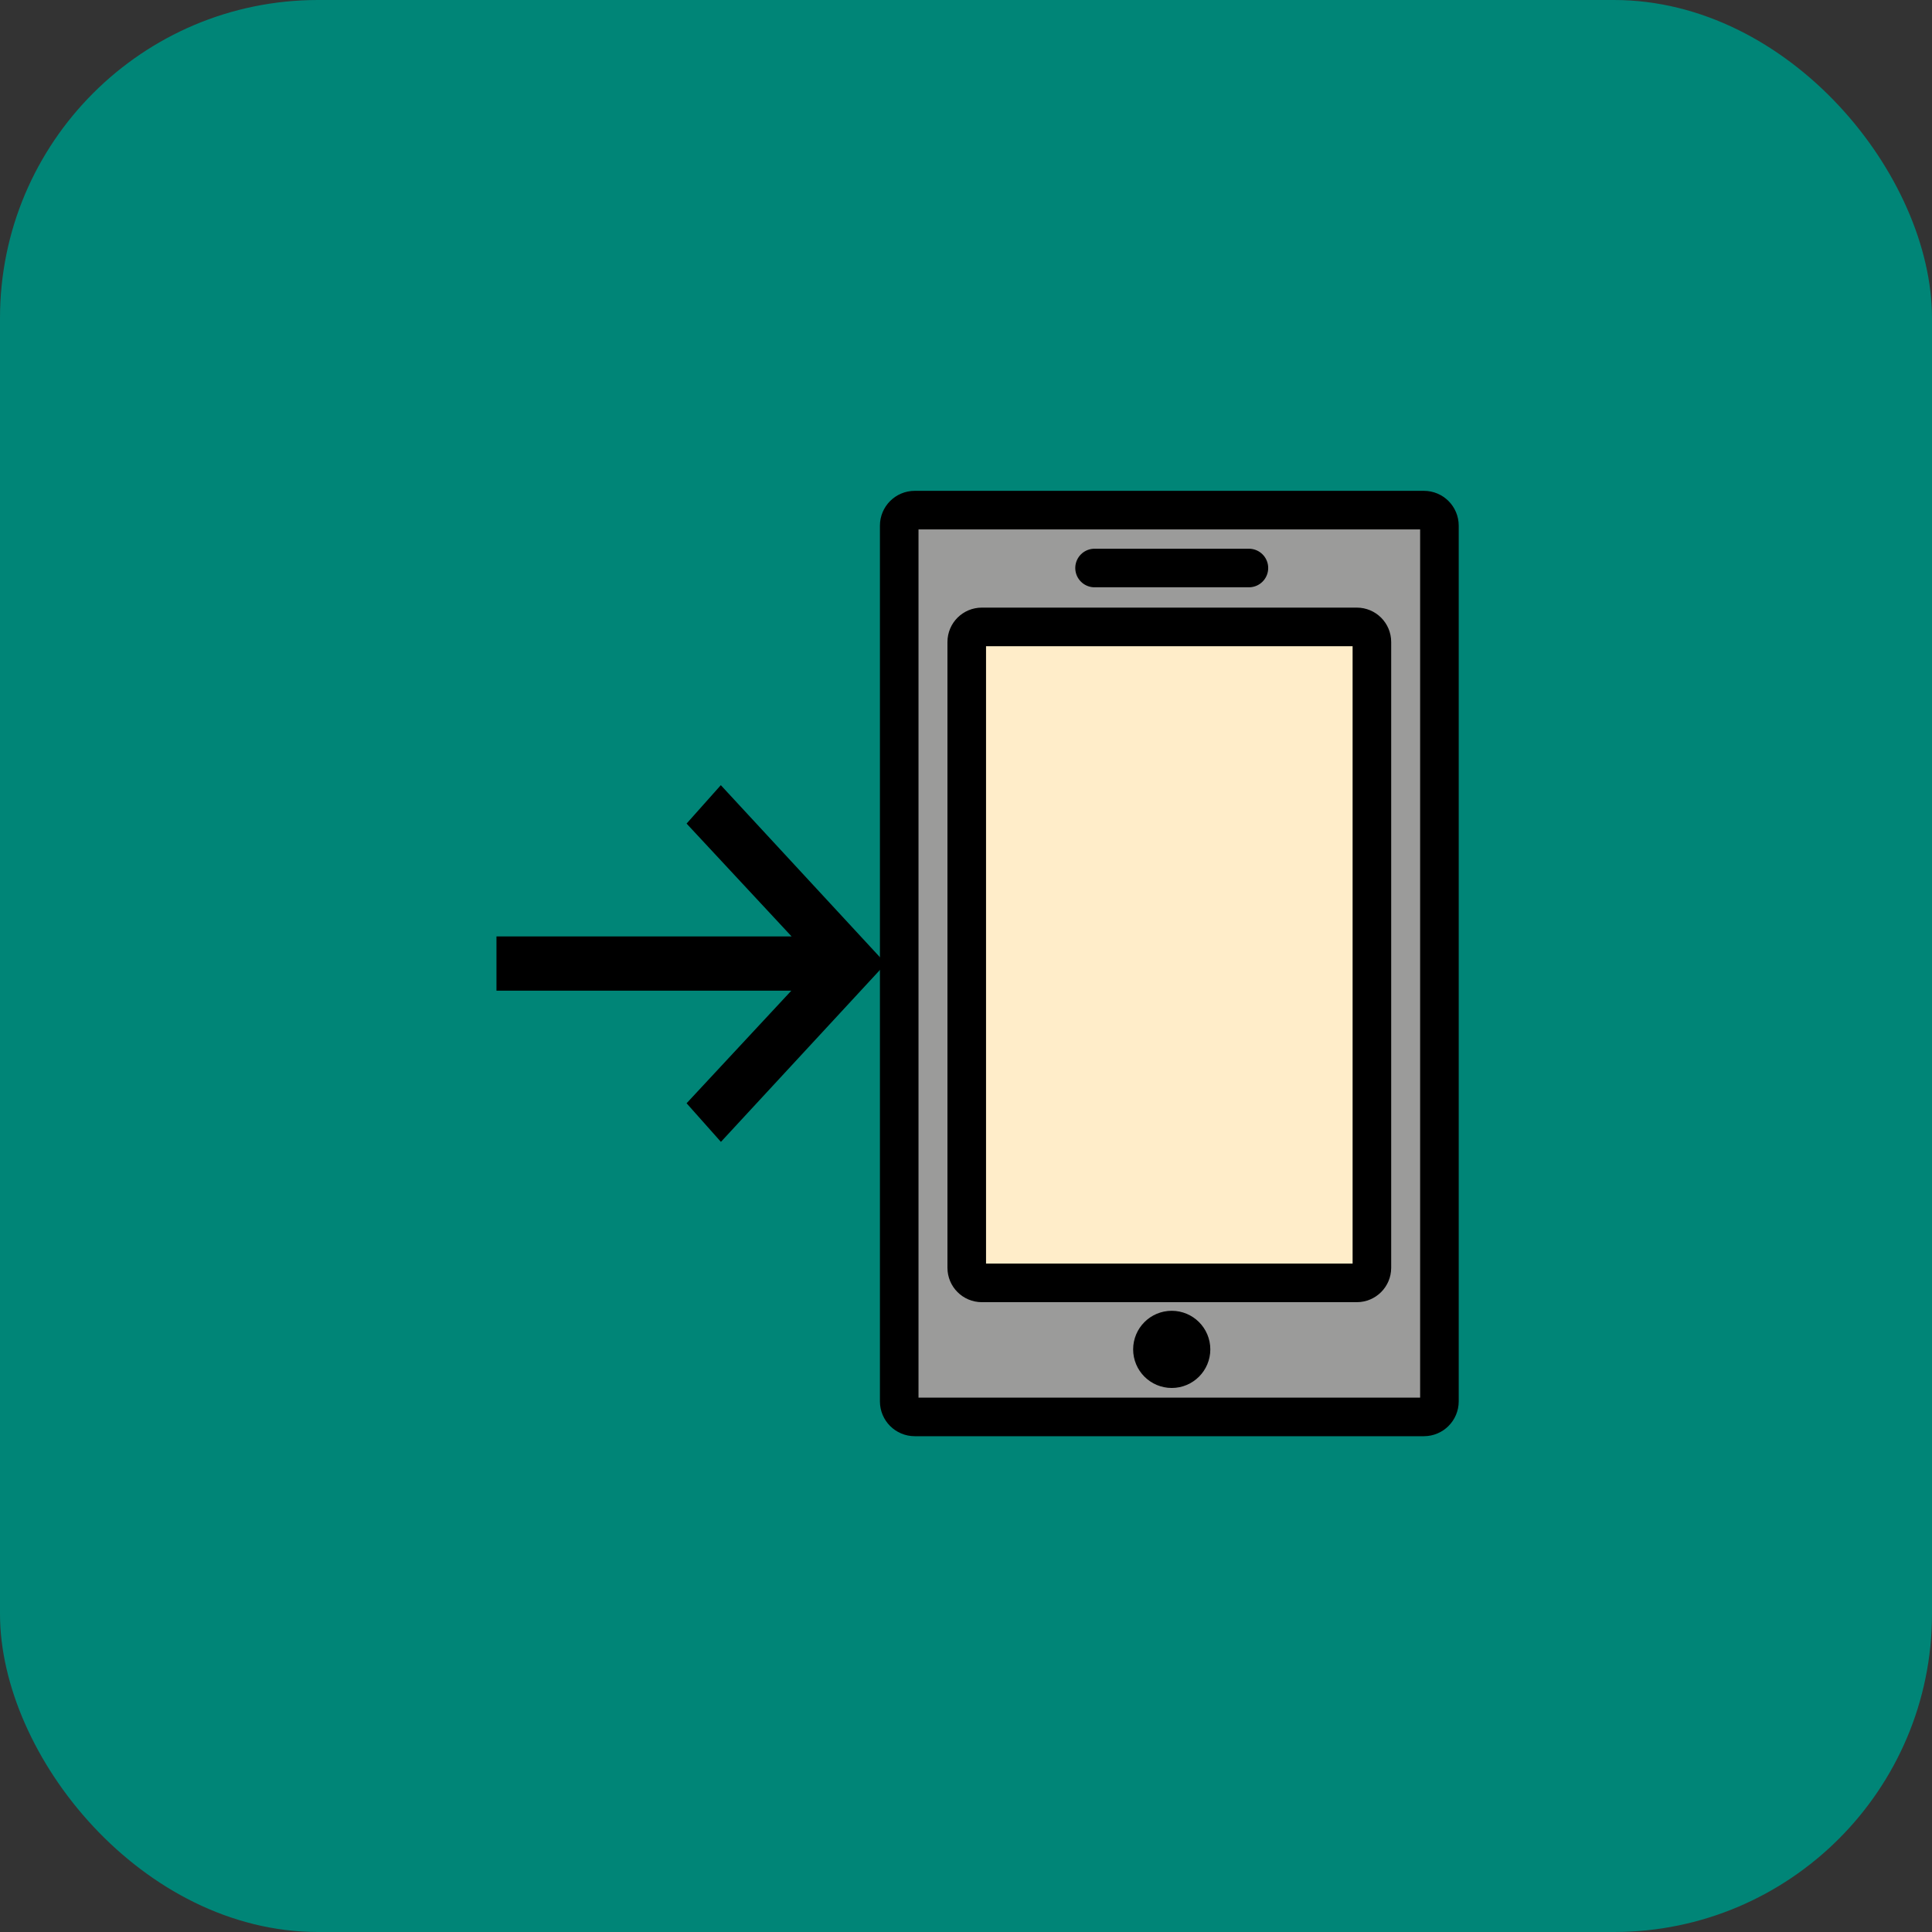 <?xml version="1.0" encoding="UTF-8" standalone="no"?>
<svg
   xmlns:dc="http://purl.org/dc/elements/1.1/"
   xmlns:cc="http://creativecommons.org/ns#"
   xmlns:rdf="http://www.w3.org/1999/02/22-rdf-syntax-ns#"
   xmlns:svg="http://www.w3.org/2000/svg"
   xmlns="http://www.w3.org/2000/svg"
   xmlns:sodipodi="http://sodipodi.sourceforge.net/DTD/sodipodi-0.dtd"
   xmlns:inkscape="http://www.inkscape.org/namespaces/inkscape"
   id="emoji"
   viewBox="0 0 72 72"
   version="1.1"
   sodipodi:docname="1F4F2.svg"
   inkscape:version="0.92.4 (5da689c313, 2019-01-14)"
   inkscape:export-filename="D:\tmp\ic_launcher.png"
   inkscape:export-xdpi="256"
   inkscape:export-ydpi="256">
  <rect x="0" y="0" width="72" height="72" fill="#333333" stroke="none"/>
  <defs
     id="defs26" />
  <sodipodi:namedview
     pagecolor="#ffffff"
     bordercolor="#666666"
     borderopacity="1"
     objecttolerance="10"
     gridtolerance="10"
     guidetolerance="10"
     inkscape:pageopacity="0"
     inkscape:pageshadow="2"
     inkscape:window-width="1920"
     inkscape:window-height="1013"
     id="namedview24"
     showgrid="false"
     inkscape:zoom="3.2777778"
     inkscape:cx="-78.711864"
     inkscape:cy="36"
     inkscape:window-x="-9"
     inkscape:window-y="-9"
     inkscape:window-maximized="1"
     inkscape:current-layer="emoji" />
  <rect
     style="fill:#008577;fill-opacity:1;stroke:none;stroke-width:3.766;stroke-linecap:round;stroke-linejoin:round;stroke-miterlimit:4;stroke-dasharray:none;stroke-dashoffset:0;stroke-opacity:1;paint-order:normal"
     id="rect838"
     width="72"
     height="72"
     x="0"
     y="-6.1617378e-15"
     ry="11.854" />
  <g
     id="color"
     transform="matrix(0.719,0,0,0.719,14.188,10.383)">
    <path
       stroke-miterlimit="10"
       d="M 54.07,59 H 27.68 c -0.445,0 -0.805,-0.36 -0.805,-0.805 V 12.805 C 26.875,12.361 27.235,12 27.68,12 h 26.39 c 0.445,0 0.805,0.36 0.805,0.805 V 58.195 C 54.875,58.639 54.514,59 54.07,59 Z"
       id="path2"
       inkscape:connector-curvature="0"
       style="fill:#9b9b9a;stroke:none;stroke-width:2;stroke-linecap:round;stroke-linejoin:round;stroke-miterlimit:10" />
    <path
       stroke-miterlimit="10"
       d="M 50.594,52.053 H 31.156 c -0.431,0 -0.781,-0.35 -0.781,-0.781 V 18.834 c 0,-0.431 0.35,-0.781 0.781,-0.781 h 19.438 c 0.431,0 0.781,0.35 0.781,0.781 v 32.438 c 0,0.431 -0.35,0.781 -0.781,0.781 z"
       id="path4"
       style="fill:#ffedc9;fill-opacity:1;stroke:none;stroke-width:2;stroke-linecap:round;stroke-linejoin:round;stroke-miterlimit:10"
       inkscape:connector-curvature="0" />
    <polygon
       stroke-miterlimit="10"
       points="45,15 37,15 "
       id="polygon6"
       style="fill:#ffffff;stroke:none;stroke-width:2;stroke-linecap:round;stroke-linejoin:round;stroke-miterlimit:10" />
  </g>
  <g
     id="hair" />
  <g
     id="skin" />
  <g
     id="skin-shadow" />
  <g
     id="line"
     transform="matrix(0.719,0,0,0.719,14.188,10.383)">
    <path
       stroke-miterlimit="10"
       d="M 54.07,59 H 27.68 c -0.445,0 -0.805,-0.36 -0.805,-0.805 V 12.805 C 26.875,12.361 27.235,12 27.68,12 h 26.39 c 0.445,0 0.805,0.36 0.805,0.805 V 58.195 C 54.875,58.639 54.514,59 54.07,59 Z"
       id="path12"
       style="fill:none;fill-opacity:1;stroke:#000000;stroke-width:2;stroke-linecap:round;stroke-linejoin:round;stroke-miterlimit:10"
       inkscape:connector-curvature="0" />
    <path
       stroke-miterlimit="10"
       d="M 50.594,52.053 H 31.156 c -0.431,0 -0.781,-0.35 -0.781,-0.781 V 18.834 c 0,-0.431 0.35,-0.781 0.781,-0.781 h 19.438 c 0.431,0 0.781,0.35 0.781,0.781 v 32.438 c 0,0.431 -0.35,0.781 -0.781,0.781 z"
       id="path14"
       inkscape:connector-curvature="0"
       style="fill:none;stroke:#000000;stroke-width:2;stroke-linecap:round;stroke-linejoin:round;stroke-miterlimit:10" />
    <circle
       cx="41"
       cy="55.5"
       r="1.5"
       stroke-miterlimit="10"
       id="circle16"
       style="fill:#000000;stroke:#000000;stroke-miterlimit:10" />
    <polygon
       stroke-miterlimit="10"
       points="45,15 37,15 "
       id="polygon18"
       style="fill:none;stroke:#000000;stroke-width:2;stroke-linecap:round;stroke-linejoin:round;stroke-miterlimit:10" />
    <path
       stroke-miterlimit="10"
       d="M 16.53,42.751 17.641,44 25.5,35.503 17.635,27 16.53,28.24 l 5.165,5.55 c 0.146,0.157 0.169,0.443 0.051,0.637 -0.065,0.106 -0.162,0.169 -0.265,0.169 H 6.5 v 1.813 h 14.967 c 0.188,1e-4 0.341,0.203 0.341,0.453 0,0.137 -0.047,0.266 -0.127,0.352 z"
       id="path20"
       inkscape:connector-curvature="0"
       style="fill:#000000;stroke:#000000;stroke-miterlimit:10" />
  </g>
</svg>
